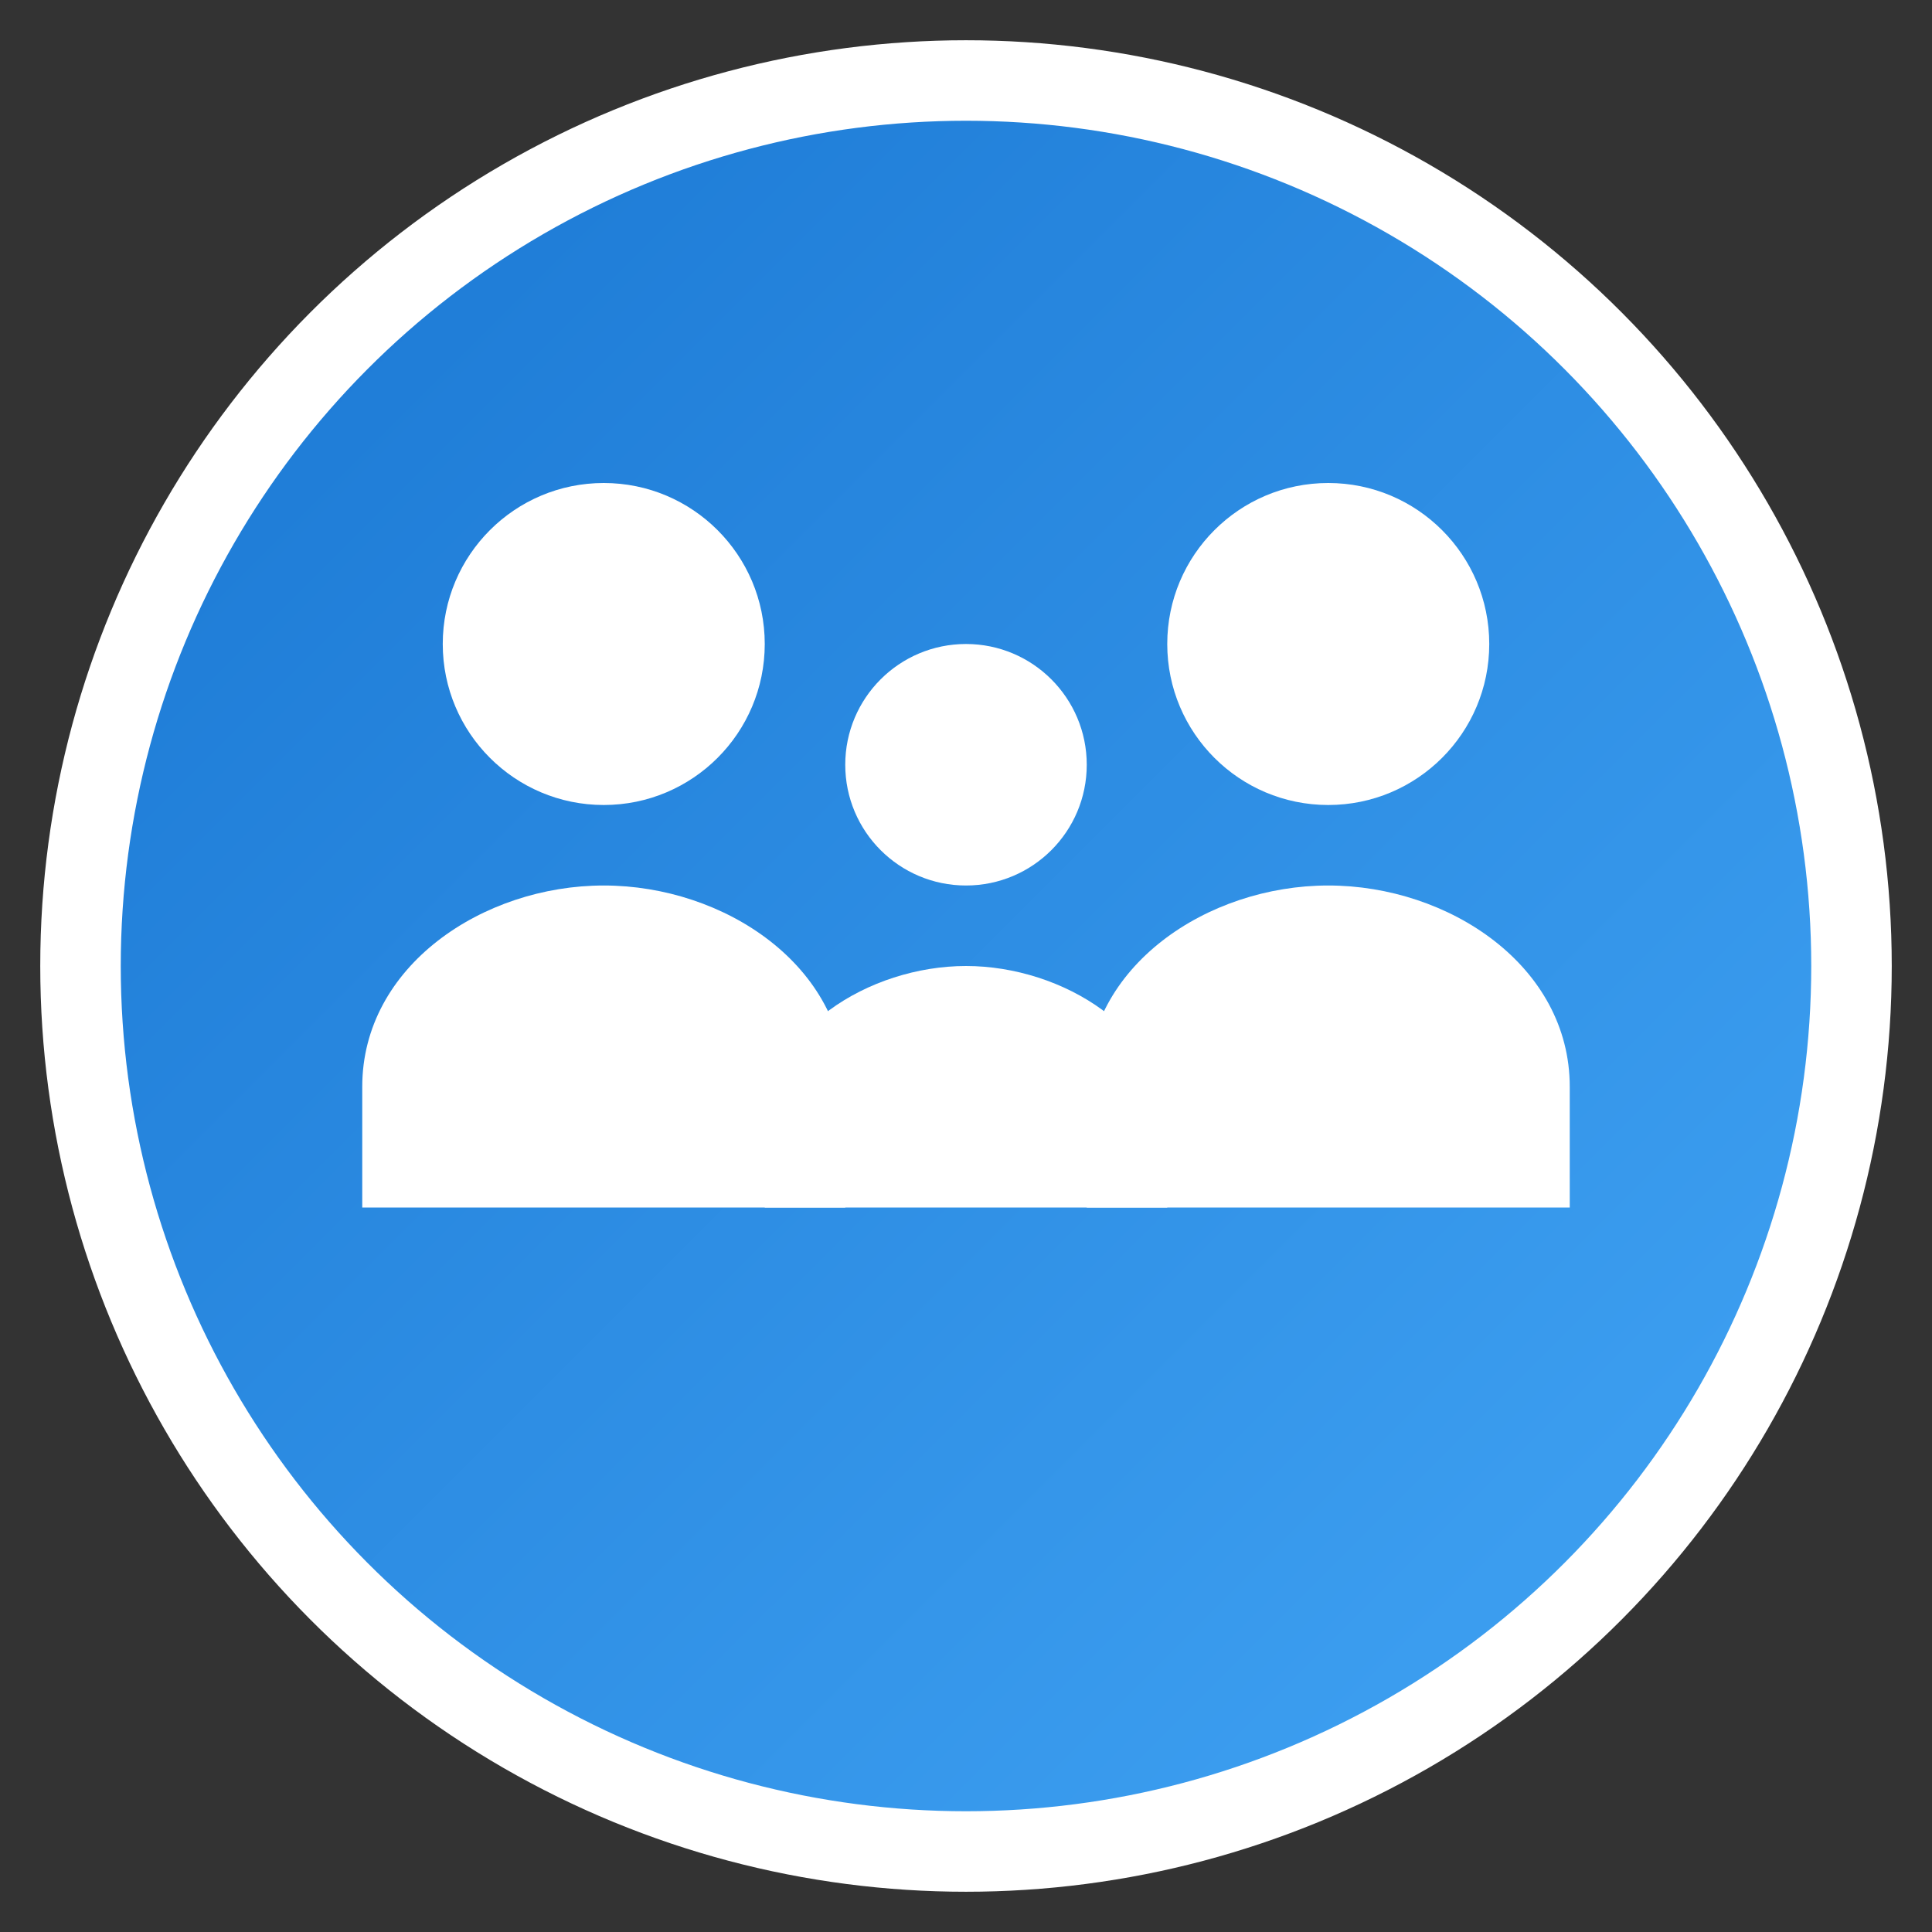 <svg xmlns="http://www.w3.org/2000/svg" viewBox="0 0 24 24" width="32" height="32">
  <rect x="0" y="0" width="24" height="24" fill="#333333" stroke="none"/>
  <defs>
    <linearGradient id="familyGradient" x1="0%" y1="0%" x2="100%" y2="100%">
      <stop offset="0%" style="stop-color:#1976d2;stop-opacity:1" />
      <stop offset="100%" style="stop-color:#42a5f5;stop-opacity:1" />
    </linearGradient>
  </defs>
  
  <!-- Background circle -->
  <circle cx="12" cy="12" r="11" fill="url(#familyGradient)" stroke="#fff" stroke-width="1"/>
  
  <!-- Family icon (GroupOutlined from Material UI) -->
  <g fill="white" transform="translate(3, 4)">
    <!-- Adult 1 (left) -->
    <circle cx="4.5" cy="4" r="2"/>
    <path d="M4.5 7c-1.5 0-3 1-3 2.5V11h6V9.5C7.5 8 6 7 4.5 7z"/>
    
    <!-- Adult 2 (right) -->
    <circle cx="13.5" cy="4" r="2"/>
    <path d="M13.5 7c-1.5 0-3 1-3 2.5V11h6V9.5C16.5 8 15 7 13.5 7z"/>
    
    <!-- Child (center, smaller) -->
    <circle cx="9" cy="5.5" r="1.5"/>
    <path d="M9 8c-1.2 0-2.5 0.8-2.5 2V11h5V10C11.5 8.8 10.2 8 9 8z"/>
  </g>
</svg>